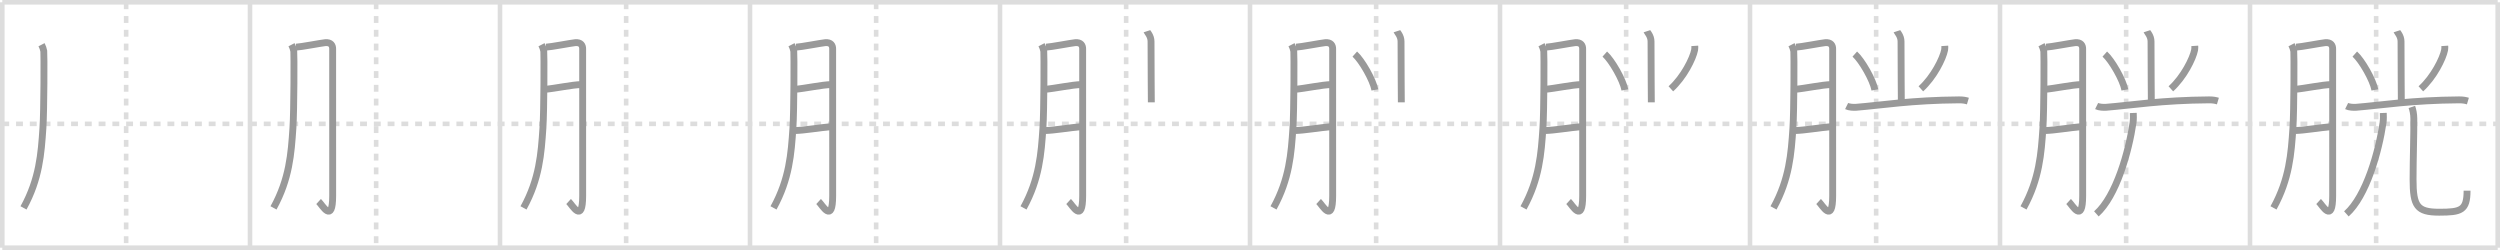 <svg width="1090px" height="109px" viewBox="0 0 1090 109" xmlns="http://www.w3.org/2000/svg" xmlns:xlink="http://www.w3.org/1999/xlink" xml:space="preserve" version="1.1" baseProfile="full">
<line x1="1" y1="1" x2="1089" y2="1" style="stroke:#ddd;stroke-width:2"></line>
<line x1="1" y1="1" x2="1" y2="108" style="stroke:#ddd;stroke-width:2"></line>
<line x1="1" y1="108" x2="1089" y2="108" style="stroke:#ddd;stroke-width:2"></line>
<line x1="1089" y1="1" x2="1089" y2="108" style="stroke:#ddd;stroke-width:2"></line>
<line x1="109" y1="1" x2="109" y2="108" style="stroke:#ddd;stroke-width:2"></line>
<line x1="218" y1="1" x2="218" y2="108" style="stroke:#ddd;stroke-width:2"></line>
<line x1="327" y1="1" x2="327" y2="108" style="stroke:#ddd;stroke-width:2"></line>
<line x1="436" y1="1" x2="436" y2="108" style="stroke:#ddd;stroke-width:2"></line>
<line x1="545" y1="1" x2="545" y2="108" style="stroke:#ddd;stroke-width:2"></line>
<line x1="654" y1="1" x2="654" y2="108" style="stroke:#ddd;stroke-width:2"></line>
<line x1="763" y1="1" x2="763" y2="108" style="stroke:#ddd;stroke-width:2"></line>
<line x1="872" y1="1" x2="872" y2="108" style="stroke:#ddd;stroke-width:2"></line>
<line x1="981" y1="1" x2="981" y2="108" style="stroke:#ddd;stroke-width:2"></line>
<line x1="1" y1="54" x2="1089" y2="54" style="stroke:#ddd;stroke-width:2;stroke-dasharray:3 3"></line>
<line x1="55" y1="1" x2="55" y2="108" style="stroke:#ddd;stroke-width:2;stroke-dasharray:3 3"></line>
<line x1="164" y1="1" x2="164" y2="108" style="stroke:#ddd;stroke-width:2;stroke-dasharray:3 3"></line>
<line x1="273" y1="1" x2="273" y2="108" style="stroke:#ddd;stroke-width:2;stroke-dasharray:3 3"></line>
<line x1="382" y1="1" x2="382" y2="108" style="stroke:#ddd;stroke-width:2;stroke-dasharray:3 3"></line>
<line x1="491" y1="1" x2="491" y2="108" style="stroke:#ddd;stroke-width:2;stroke-dasharray:3 3"></line>
<line x1="600" y1="1" x2="600" y2="108" style="stroke:#ddd;stroke-width:2;stroke-dasharray:3 3"></line>
<line x1="709" y1="1" x2="709" y2="108" style="stroke:#ddd;stroke-width:2;stroke-dasharray:3 3"></line>
<line x1="818" y1="1" x2="818" y2="108" style="stroke:#ddd;stroke-width:2;stroke-dasharray:3 3"></line>
<line x1="927" y1="1" x2="927" y2="108" style="stroke:#ddd;stroke-width:2;stroke-dasharray:3 3"></line>
<line x1="1036" y1="1" x2="1036" y2="108" style="stroke:#ddd;stroke-width:2;stroke-dasharray:3 3"></line>
<path d="M18.11,19.49c0.49,0.95,0.81,1.88,0.98,2.8c0.16,0.92,0.14,25.9-0.38,33.63c-0.74,11-1.5,22.08-8.46,34.72" style="fill:none;stroke:#999;stroke-width:3"></path>

<path d="M127.11,19.49c0.49,0.95,0.81,1.88,0.98,2.8c0.16,0.92,0.14,25.9-0.38,33.63c-0.74,11-1.5,22.08-8.46,34.72" style="fill:none;stroke:#999;stroke-width:3"></path>
<path d="M129.06,20.56c1.95-0.06,11.28-1.84,12.73-1.96c2.6-0.23,3.25,1.31,3.25,2.67c0,3.23,0.01,45.72,0.01,64.05c0,12.61-4.48,4.05-6.14,2.54" style="fill:none;stroke:#999;stroke-width:3"></path>

<path d="M236.11,19.49c0.49,0.95,0.81,1.88,0.98,2.8c0.16,0.92,0.14,25.9-0.38,33.63c-0.74,11-1.5,22.08-8.46,34.72" style="fill:none;stroke:#999;stroke-width:3"></path>
<path d="M238.06,20.56c1.95-0.06,11.28-1.84,12.73-1.96c2.6-0.23,3.25,1.31,3.25,2.67c0,3.23,0.01,45.72,0.01,64.05c0,12.61-4.48,4.05-6.14,2.54" style="fill:none;stroke:#999;stroke-width:3"></path>
<path d="M237.56,38.95c4.28-0.35,12.1-2.04,15.85-2.07" style="fill:none;stroke:#999;stroke-width:3"></path>

<path d="M345.11,19.49c0.49,0.95,0.81,1.88,0.98,2.8c0.16,0.92,0.14,25.9-0.38,33.63c-0.74,11-1.5,22.08-8.46,34.72" style="fill:none;stroke:#999;stroke-width:3"></path>
<path d="M347.06,20.56c1.95-0.06,11.28-1.84,12.73-1.96c2.6-0.23,3.25,1.31,3.25,2.67c0,3.23,0.01,45.72,0.01,64.05c0,12.61-4.48,4.05-6.14,2.54" style="fill:none;stroke:#999;stroke-width:3"></path>
<path d="M346.56,38.95c4.28-0.35,12.1-2.04,15.85-2.07" style="fill:none;stroke:#999;stroke-width:3"></path>
<path d="M347.01,56.9c3.52-0.08,10.8-1.28,15.58-1.7" style="fill:none;stroke:#999;stroke-width:3"></path>

<path d="M454.11,19.49c0.49,0.95,0.81,1.88,0.98,2.8c0.16,0.92,0.14,25.9-0.38,33.63c-0.74,11-1.5,22.08-8.46,34.72" style="fill:none;stroke:#999;stroke-width:3"></path>
<path d="M456.06,20.56c1.95-0.06,11.28-1.84,12.73-1.96c2.6-0.23,3.25,1.31,3.25,2.67c0,3.23,0.01,45.72,0.01,64.05c0,12.61-4.48,4.05-6.14,2.54" style="fill:none;stroke:#999;stroke-width:3"></path>
<path d="M455.56,38.95c4.28-0.35,12.1-2.04,15.85-2.07" style="fill:none;stroke:#999;stroke-width:3"></path>
<path d="M456.01,56.9c3.52-0.08,10.8-1.28,15.58-1.7" style="fill:none;stroke:#999;stroke-width:3"></path>
<path d="M500.04,13.62c0.13,0.39,1.81,2.01,1.81,4.46c0,13.93,0.13,21.68,0.13,26.54" style="fill:none;stroke:#999;stroke-width:3"></path>

<path d="M563.11,19.49c0.49,0.95,0.81,1.88,0.98,2.8c0.16,0.92,0.14,25.9-0.38,33.63c-0.74,11-1.5,22.08-8.46,34.72" style="fill:none;stroke:#999;stroke-width:3"></path>
<path d="M565.06,20.56c1.95-0.06,11.28-1.84,12.73-1.96c2.6-0.23,3.25,1.31,3.25,2.67c0,3.23,0.01,45.72,0.01,64.05c0,12.61-4.48,4.05-6.14,2.54" style="fill:none;stroke:#999;stroke-width:3"></path>
<path d="M564.56,38.95c4.28-0.35,12.1-2.04,15.85-2.07" style="fill:none;stroke:#999;stroke-width:3"></path>
<path d="M565.01,56.9c3.52-0.08,10.8-1.28,15.58-1.7" style="fill:none;stroke:#999;stroke-width:3"></path>
<path d="M609.04,13.62c0.13,0.39,1.81,2.01,1.81,4.46c0,13.93,0.13,21.68,0.13,26.54" style="fill:none;stroke:#999;stroke-width:3"></path>
<path d="M590.69,23.58c3.09,2.76,7.99,11.34,8.76,15.63" style="fill:none;stroke:#999;stroke-width:3"></path>

<path d="M672.11,19.49c0.49,0.95,0.81,1.88,0.98,2.8c0.16,0.92,0.14,25.9-0.38,33.63c-0.74,11-1.5,22.08-8.46,34.72" style="fill:none;stroke:#999;stroke-width:3"></path>
<path d="M674.06,20.56c1.95-0.06,11.28-1.84,12.73-1.96c2.6-0.23,3.25,1.31,3.25,2.67c0,3.23,0.01,45.72,0.01,64.05c0,12.61-4.48,4.05-6.14,2.54" style="fill:none;stroke:#999;stroke-width:3"></path>
<path d="M673.56,38.95c4.28-0.35,12.1-2.04,15.85-2.07" style="fill:none;stroke:#999;stroke-width:3"></path>
<path d="M674.01,56.9c3.52-0.08,10.8-1.28,15.58-1.7" style="fill:none;stroke:#999;stroke-width:3"></path>
<path d="M718.04,13.62c0.13,0.39,1.81,2.01,1.81,4.46c0,13.93,0.13,21.68,0.13,26.54" style="fill:none;stroke:#999;stroke-width:3"></path>
<path d="M699.69,23.58c3.09,2.76,7.99,11.34,8.76,15.63" style="fill:none;stroke:#999;stroke-width:3"></path>
<path d="M738.92,20c0.03,0.44,0.06,1.14-0.06,1.77c-0.71,3.74-4.79,11.93-10.37,16.95" style="fill:none;stroke:#999;stroke-width:3"></path>

<path d="M781.11,19.49c0.49,0.95,0.81,1.88,0.98,2.8c0.16,0.92,0.14,25.9-0.38,33.63c-0.74,11-1.5,22.08-8.46,34.72" style="fill:none;stroke:#999;stroke-width:3"></path>
<path d="M783.06,20.56c1.95-0.06,11.28-1.84,12.73-1.96c2.6-0.23,3.25,1.31,3.25,2.67c0,3.23,0.01,45.72,0.01,64.05c0,12.61-4.48,4.05-6.14,2.54" style="fill:none;stroke:#999;stroke-width:3"></path>
<path d="M782.56,38.95c4.28-0.35,12.1-2.04,15.85-2.07" style="fill:none;stroke:#999;stroke-width:3"></path>
<path d="M783.01,56.9c3.52-0.08,10.8-1.28,15.58-1.7" style="fill:none;stroke:#999;stroke-width:3"></path>
<path d="M827.04,13.62c0.13,0.39,1.81,2.01,1.81,4.46c0,13.93,0.13,21.68,0.13,26.54" style="fill:none;stroke:#999;stroke-width:3"></path>
<path d="M808.69,23.58c3.09,2.76,7.99,11.34,8.76,15.63" style="fill:none;stroke:#999;stroke-width:3"></path>
<path d="M847.92,20c0.03,0.44,0.06,1.14-0.06,1.77c-0.71,3.74-4.79,11.93-10.37,16.95" style="fill:none;stroke:#999;stroke-width:3"></path>
<path d="M805.13,46.23c1.09,0.54,3.09,0.63,4.18,0.54c11.35-0.91,23.98-3.08,44.87-3.23C856.0,43.53,857.09,43.8,858.0,44.07" style="fill:none;stroke:#999;stroke-width:3"></path>

<path d="M890.11,19.49c0.49,0.95,0.81,1.88,0.98,2.8c0.16,0.92,0.14,25.9-0.38,33.63c-0.74,11-1.5,22.08-8.46,34.72" style="fill:none;stroke:#999;stroke-width:3"></path>
<path d="M892.06,20.56c1.95-0.06,11.28-1.84,12.73-1.96c2.6-0.23,3.25,1.31,3.25,2.67c0,3.23,0.01,45.72,0.01,64.05c0,12.61-4.48,4.05-6.14,2.54" style="fill:none;stroke:#999;stroke-width:3"></path>
<path d="M891.56,38.95c4.28-0.35,12.1-2.04,15.85-2.07" style="fill:none;stroke:#999;stroke-width:3"></path>
<path d="M892.01,56.9c3.52-0.08,10.8-1.28,15.58-1.7" style="fill:none;stroke:#999;stroke-width:3"></path>
<path d="M936.04,13.62c0.13,0.39,1.81,2.01,1.81,4.46c0,13.93,0.13,21.68,0.13,26.54" style="fill:none;stroke:#999;stroke-width:3"></path>
<path d="M917.69,23.58c3.09,2.76,7.99,11.34,8.76,15.63" style="fill:none;stroke:#999;stroke-width:3"></path>
<path d="M956.92,20c0.03,0.44,0.06,1.14-0.06,1.77c-0.71,3.74-4.79,11.93-10.37,16.95" style="fill:none;stroke:#999;stroke-width:3"></path>
<path d="M914.13,46.23c1.09,0.54,3.09,0.63,4.18,0.54c11.35-0.91,23.98-3.08,44.87-3.23C965.0,43.53,966.09,43.8,967.0,44.07" style="fill:none;stroke:#999;stroke-width:3"></path>
<path d="M930.11,49.25c0.04,1.04,0.12,2.69-0.09,4.16c-1.83,12.52-7.26,32.07-16,39.84" style="fill:none;stroke:#999;stroke-width:3"></path>

<path d="M999.11,19.49c0.49,0.95,0.81,1.88,0.98,2.8c0.16,0.92,0.14,25.9-0.38,33.63c-0.74,11-1.5,22.08-8.46,34.72" style="fill:none;stroke:#999;stroke-width:3"></path>
<path d="M1001.06,20.56c1.95-0.06,11.28-1.84,12.73-1.96c2.6-0.23,3.25,1.31,3.25,2.67c0,3.23,0.01,45.72,0.01,64.05c0,12.61-4.48,4.05-6.14,2.54" style="fill:none;stroke:#999;stroke-width:3"></path>
<path d="M1000.56,38.95c4.28-0.35,12.1-2.04,15.85-2.07" style="fill:none;stroke:#999;stroke-width:3"></path>
<path d="M1001.01,56.9c3.52-0.08,10.8-1.28,15.58-1.7" style="fill:none;stroke:#999;stroke-width:3"></path>
<path d="M1045.04,13.62c0.13,0.39,1.81,2.01,1.81,4.46c0,13.93,0.13,21.68,0.13,26.54" style="fill:none;stroke:#999;stroke-width:3"></path>
<path d="M1026.69,23.58c3.09,2.76,7.99,11.34,8.76,15.63" style="fill:none;stroke:#999;stroke-width:3"></path>
<path d="M1065.92,20c0.03,0.44,0.06,1.14-0.06,1.77c-0.71,3.74-4.79,11.93-10.37,16.95" style="fill:none;stroke:#999;stroke-width:3"></path>
<path d="M1023.13,46.23c1.09,0.54,3.09,0.63,4.18,0.54c11.35-0.91,23.98-3.08,44.87-3.23C1074.0,43.53,1075.09,43.8,1076.0,44.07" style="fill:none;stroke:#999;stroke-width:3"></path>
<path d="M1039.11,49.25c0.04,1.04,0.12,2.69-0.09,4.16c-1.83,12.52-7.26,32.07-16,39.84" style="fill:none;stroke:#999;stroke-width:3"></path>
<path d="M1051.57,46.62c0.47,1.38,0.84,3,0.86,5.12c0.08,6.02-0.33,17.63-0.33,26.51c0,11.5,1.65,14.27,11.37,14.27c9.53,0,12.17-0.77,12.17-9.4" style="fill:none;stroke:#999;stroke-width:3"></path>

</svg>